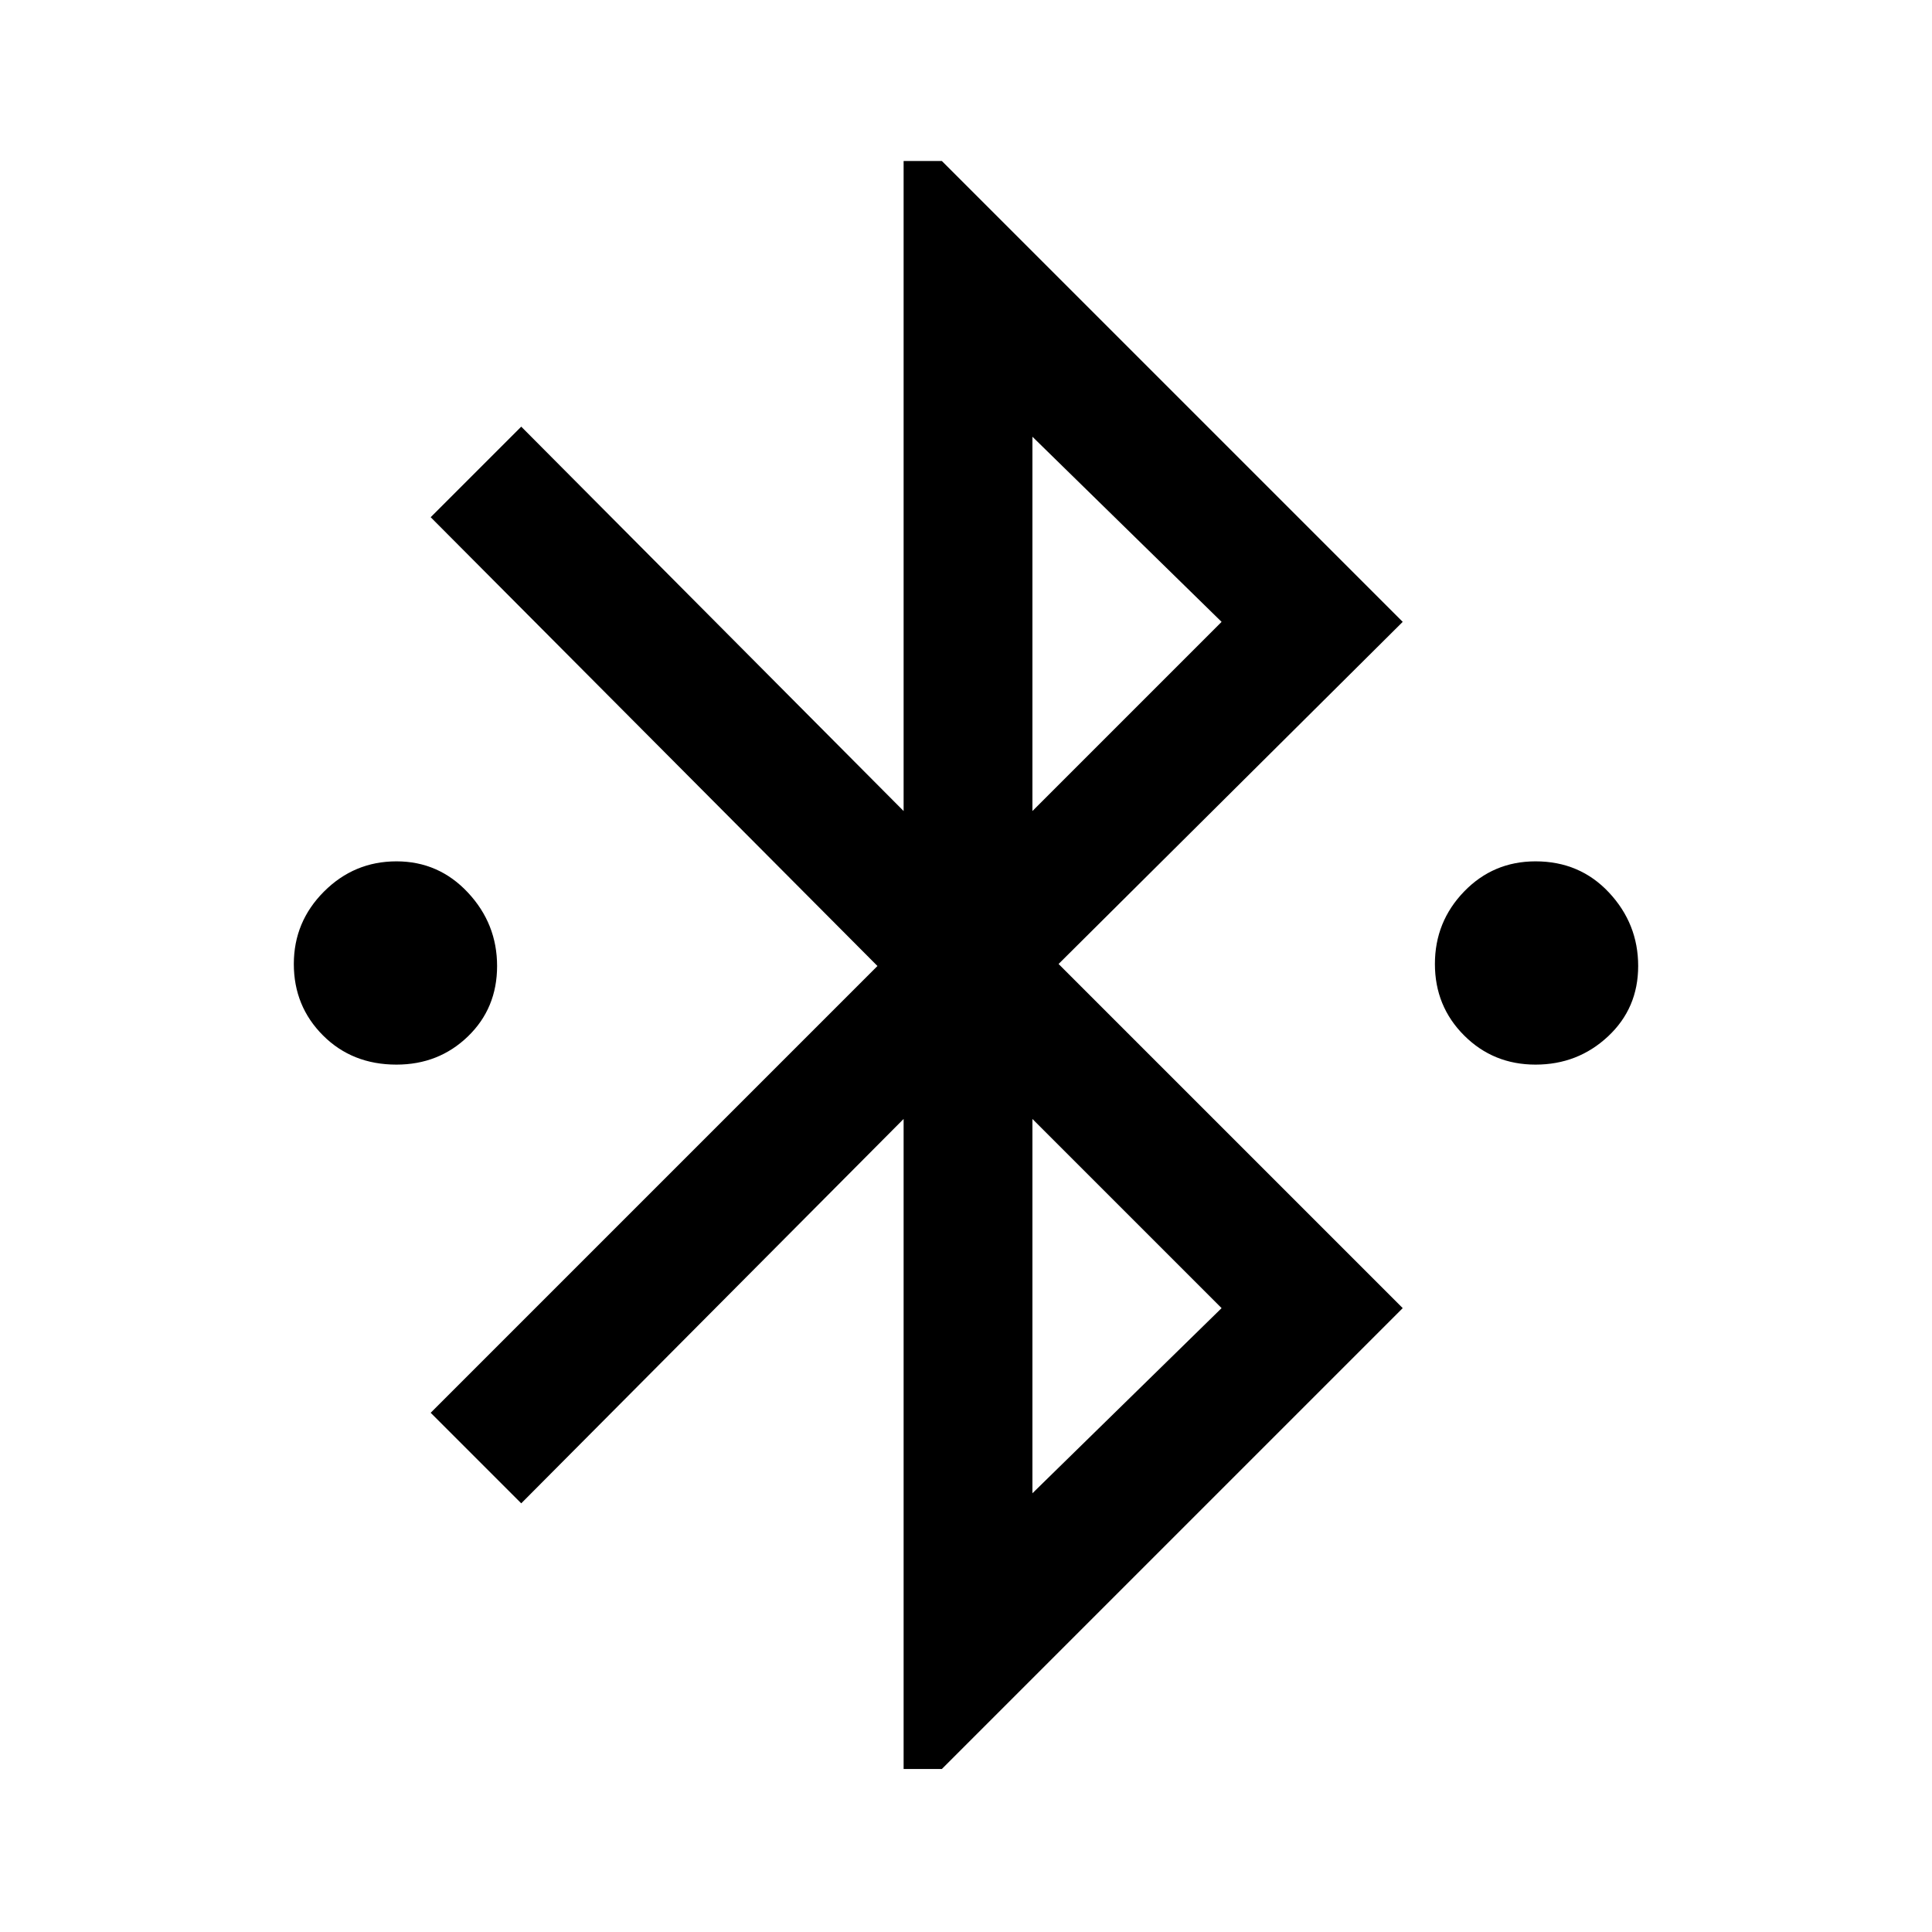 <svg xmlns="http://www.w3.org/2000/svg" height="48" width="48"><path d="M22.45 43.95V27.8L12.95 37.35L10.7 35.1L21.8 24L10.7 12.85L12.95 10.6L22.45 20.15V4H23.4L34.85 15.45L26.3 23.95L34.85 32.5L23.4 43.95ZM25.65 20.15 30.35 15.45 25.65 10.85ZM25.65 37.1 30.35 32.5 25.65 27.8ZM9.85 26.45Q8.75 26.45 8.025 25.725Q7.3 25 7.3 23.95Q7.3 22.9 8.05 22.15Q8.8 21.4 9.85 21.4Q10.9 21.4 11.625 22.175Q12.35 22.95 12.35 24Q12.35 25.05 11.625 25.75Q10.9 26.45 9.85 26.45ZM38.15 26.45Q37.1 26.45 36.375 25.725Q35.65 25 35.65 23.95Q35.65 22.9 36.375 22.15Q37.1 21.4 38.15 21.4Q39.25 21.4 39.975 22.175Q40.7 22.95 40.7 24Q40.7 25.05 39.95 25.75Q39.2 26.45 38.15 26.45Z"/></svg>